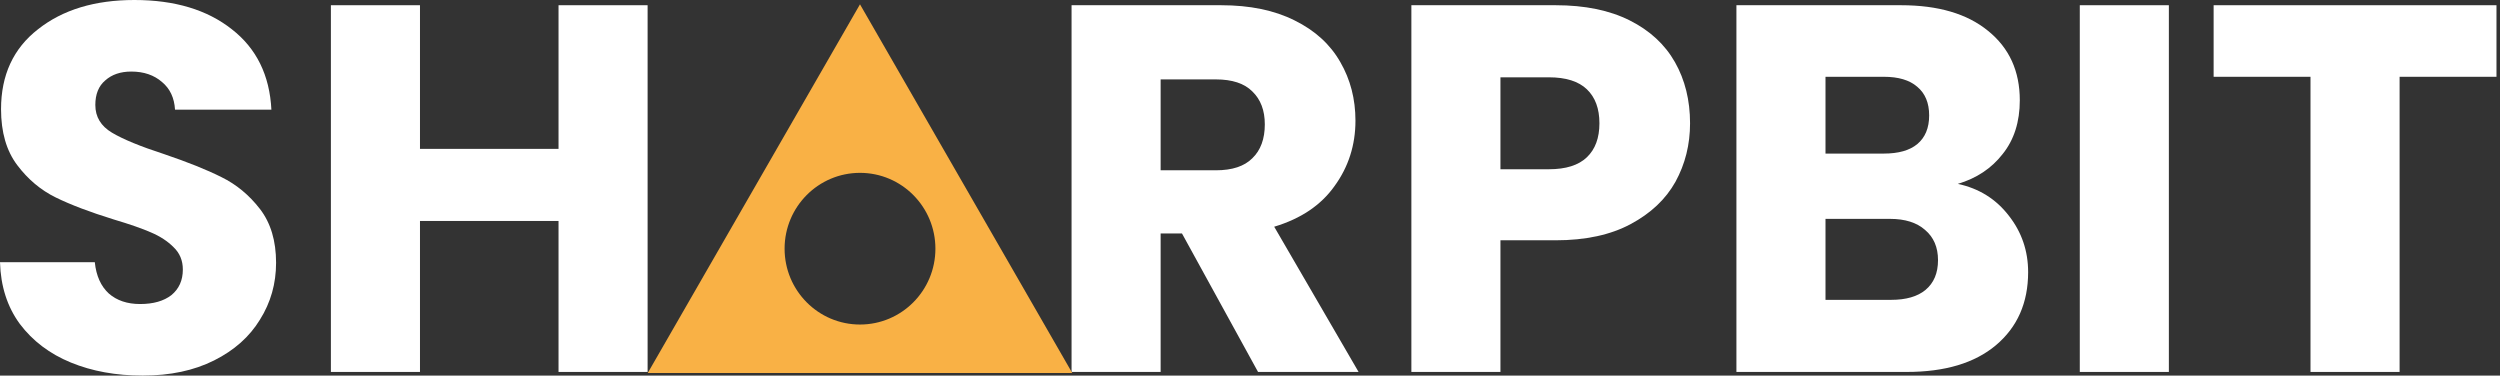 <svg width="213" height="32" viewBox="0 0 213 32" fill="none" xmlns="http://www.w3.org/2000/svg">
    <rect x="0" y="0" width="213" height="32" fill="#333333" stroke="none"/>
    <path d="M212.7 0.445V6.542H204.445V31.689H196.855V6.542H188.601V0.445H212.7Z" fill="white"/>
    <path d="M184.787 0.445V31.689H177.198V0.445H184.787Z" fill="white"/>
    <path d="M166.805 15.666C168.61 16.052 170.06 16.957 171.155 18.381C172.249 19.776 172.797 21.378 172.797 23.188C172.797 25.799 171.88 27.876 170.045 29.419C168.24 30.932 165.711 31.689 162.456 31.689H147.943V0.445H161.968C165.134 0.445 167.604 1.172 169.379 2.626C171.184 4.08 172.087 6.053 172.087 8.545C172.087 10.385 171.599 11.913 170.622 13.129C169.675 14.346 168.403 15.191 166.805 15.666ZM155.533 13.085H160.503C161.746 13.085 162.693 12.818 163.344 12.284C164.024 11.72 164.364 10.904 164.364 9.836C164.364 8.768 164.024 7.952 163.344 7.388C162.693 6.824 161.746 6.542 160.503 6.542H155.533V13.085ZM161.125 25.547C162.397 25.547 163.373 25.265 164.054 24.701C164.764 24.108 165.119 23.262 165.119 22.164C165.119 21.066 164.749 20.206 164.009 19.583C163.299 18.96 162.308 18.648 161.036 18.648H155.533V25.547H161.125Z" fill="white"/>
    <path d="M143.993 10.504C143.993 12.313 143.579 13.975 142.75 15.488C141.922 16.972 140.65 18.173 138.933 19.093C137.217 20.013 135.087 20.473 132.543 20.473H127.838V31.689H120.249V0.445H132.543C135.028 0.445 137.129 0.875 138.845 1.736C140.561 2.596 141.848 3.783 142.706 5.296C143.564 6.809 143.993 8.545 143.993 10.504ZM131.966 14.42C133.415 14.42 134.495 14.079 135.205 13.396C135.916 12.714 136.271 11.75 136.271 10.504C136.271 9.257 135.916 8.293 135.205 7.611C134.495 6.928 133.415 6.587 131.966 6.587H127.838V14.42H131.966Z" fill="white"/>
    <path d="M107.185 31.689L100.706 19.894H98.886V31.689H91.297V0.445H104.034C106.49 0.445 108.576 0.875 110.292 1.736C112.038 2.596 113.34 3.783 114.198 5.296C115.056 6.78 115.485 8.441 115.485 10.281C115.485 12.358 114.893 14.212 113.709 15.844C112.555 17.476 110.839 18.633 108.561 19.316L115.751 31.689H107.185ZM98.886 14.509H103.59C104.981 14.509 106.017 14.168 106.697 13.485C107.407 12.803 107.762 11.839 107.762 10.592C107.762 9.406 107.407 8.471 106.697 7.789C106.017 7.106 104.981 6.765 103.59 6.765H98.886V14.509Z" fill="white"/>
    <path d="M55.176 0.445V31.689H47.587V18.826H35.782V31.689H28.192V0.445H35.782V12.684H47.587V0.445H55.176Z" fill="white"/>
    <path d="M12.16 32C9.882 32 7.841 31.629 6.036 30.887C4.231 30.146 2.781 29.048 1.686 27.594C0.621 26.14 0.059 24.389 0 22.342H8.077C8.196 23.499 8.595 24.389 9.276 25.012C9.956 25.606 10.844 25.903 11.938 25.903C13.063 25.903 13.95 25.65 14.601 25.146C15.252 24.612 15.578 23.885 15.578 22.965C15.578 22.194 15.312 21.556 14.779 21.052C14.276 20.547 13.64 20.132 12.87 19.805C12.131 19.479 11.066 19.108 9.675 18.693C7.663 18.07 6.021 17.447 4.749 16.823C3.477 16.2 2.382 15.28 1.465 14.064C0.547 12.848 0.089 11.26 0.089 9.302C0.089 6.394 1.139 4.124 3.24 2.492C5.341 0.831 8.077 0 11.45 0C14.883 0 17.649 0.831 19.75 2.492C21.85 4.124 22.975 6.409 23.123 9.346H14.912C14.853 8.338 14.483 7.551 13.803 6.987C13.122 6.394 12.249 6.097 11.184 6.097C10.267 6.097 9.527 6.35 8.965 6.854C8.403 7.329 8.122 8.026 8.122 8.946C8.122 9.955 8.595 10.741 9.542 11.305C10.489 11.868 11.968 12.477 13.98 13.129C15.992 13.812 17.619 14.464 18.862 15.088C20.134 15.711 21.229 16.616 22.146 17.802C23.063 18.989 23.522 20.517 23.522 22.387C23.522 24.167 23.063 25.784 22.146 27.238C21.259 28.692 19.957 29.849 18.241 30.709C16.525 31.57 14.498 32 12.16 32Z" fill="white"/>
    <path fill-rule="evenodd" clip-rule="evenodd" d="M91.355 31.778L73.271 0.368L55.188 31.778H91.355ZM73.272 27.65C76.821 27.65 79.697 24.757 79.697 21.189C79.697 17.62 76.821 14.727 73.272 14.727C69.724 14.727 66.847 17.62 66.847 21.189C66.847 24.757 69.724 27.65 73.272 27.65Z" fill="#F9B145"/>
</svg>

